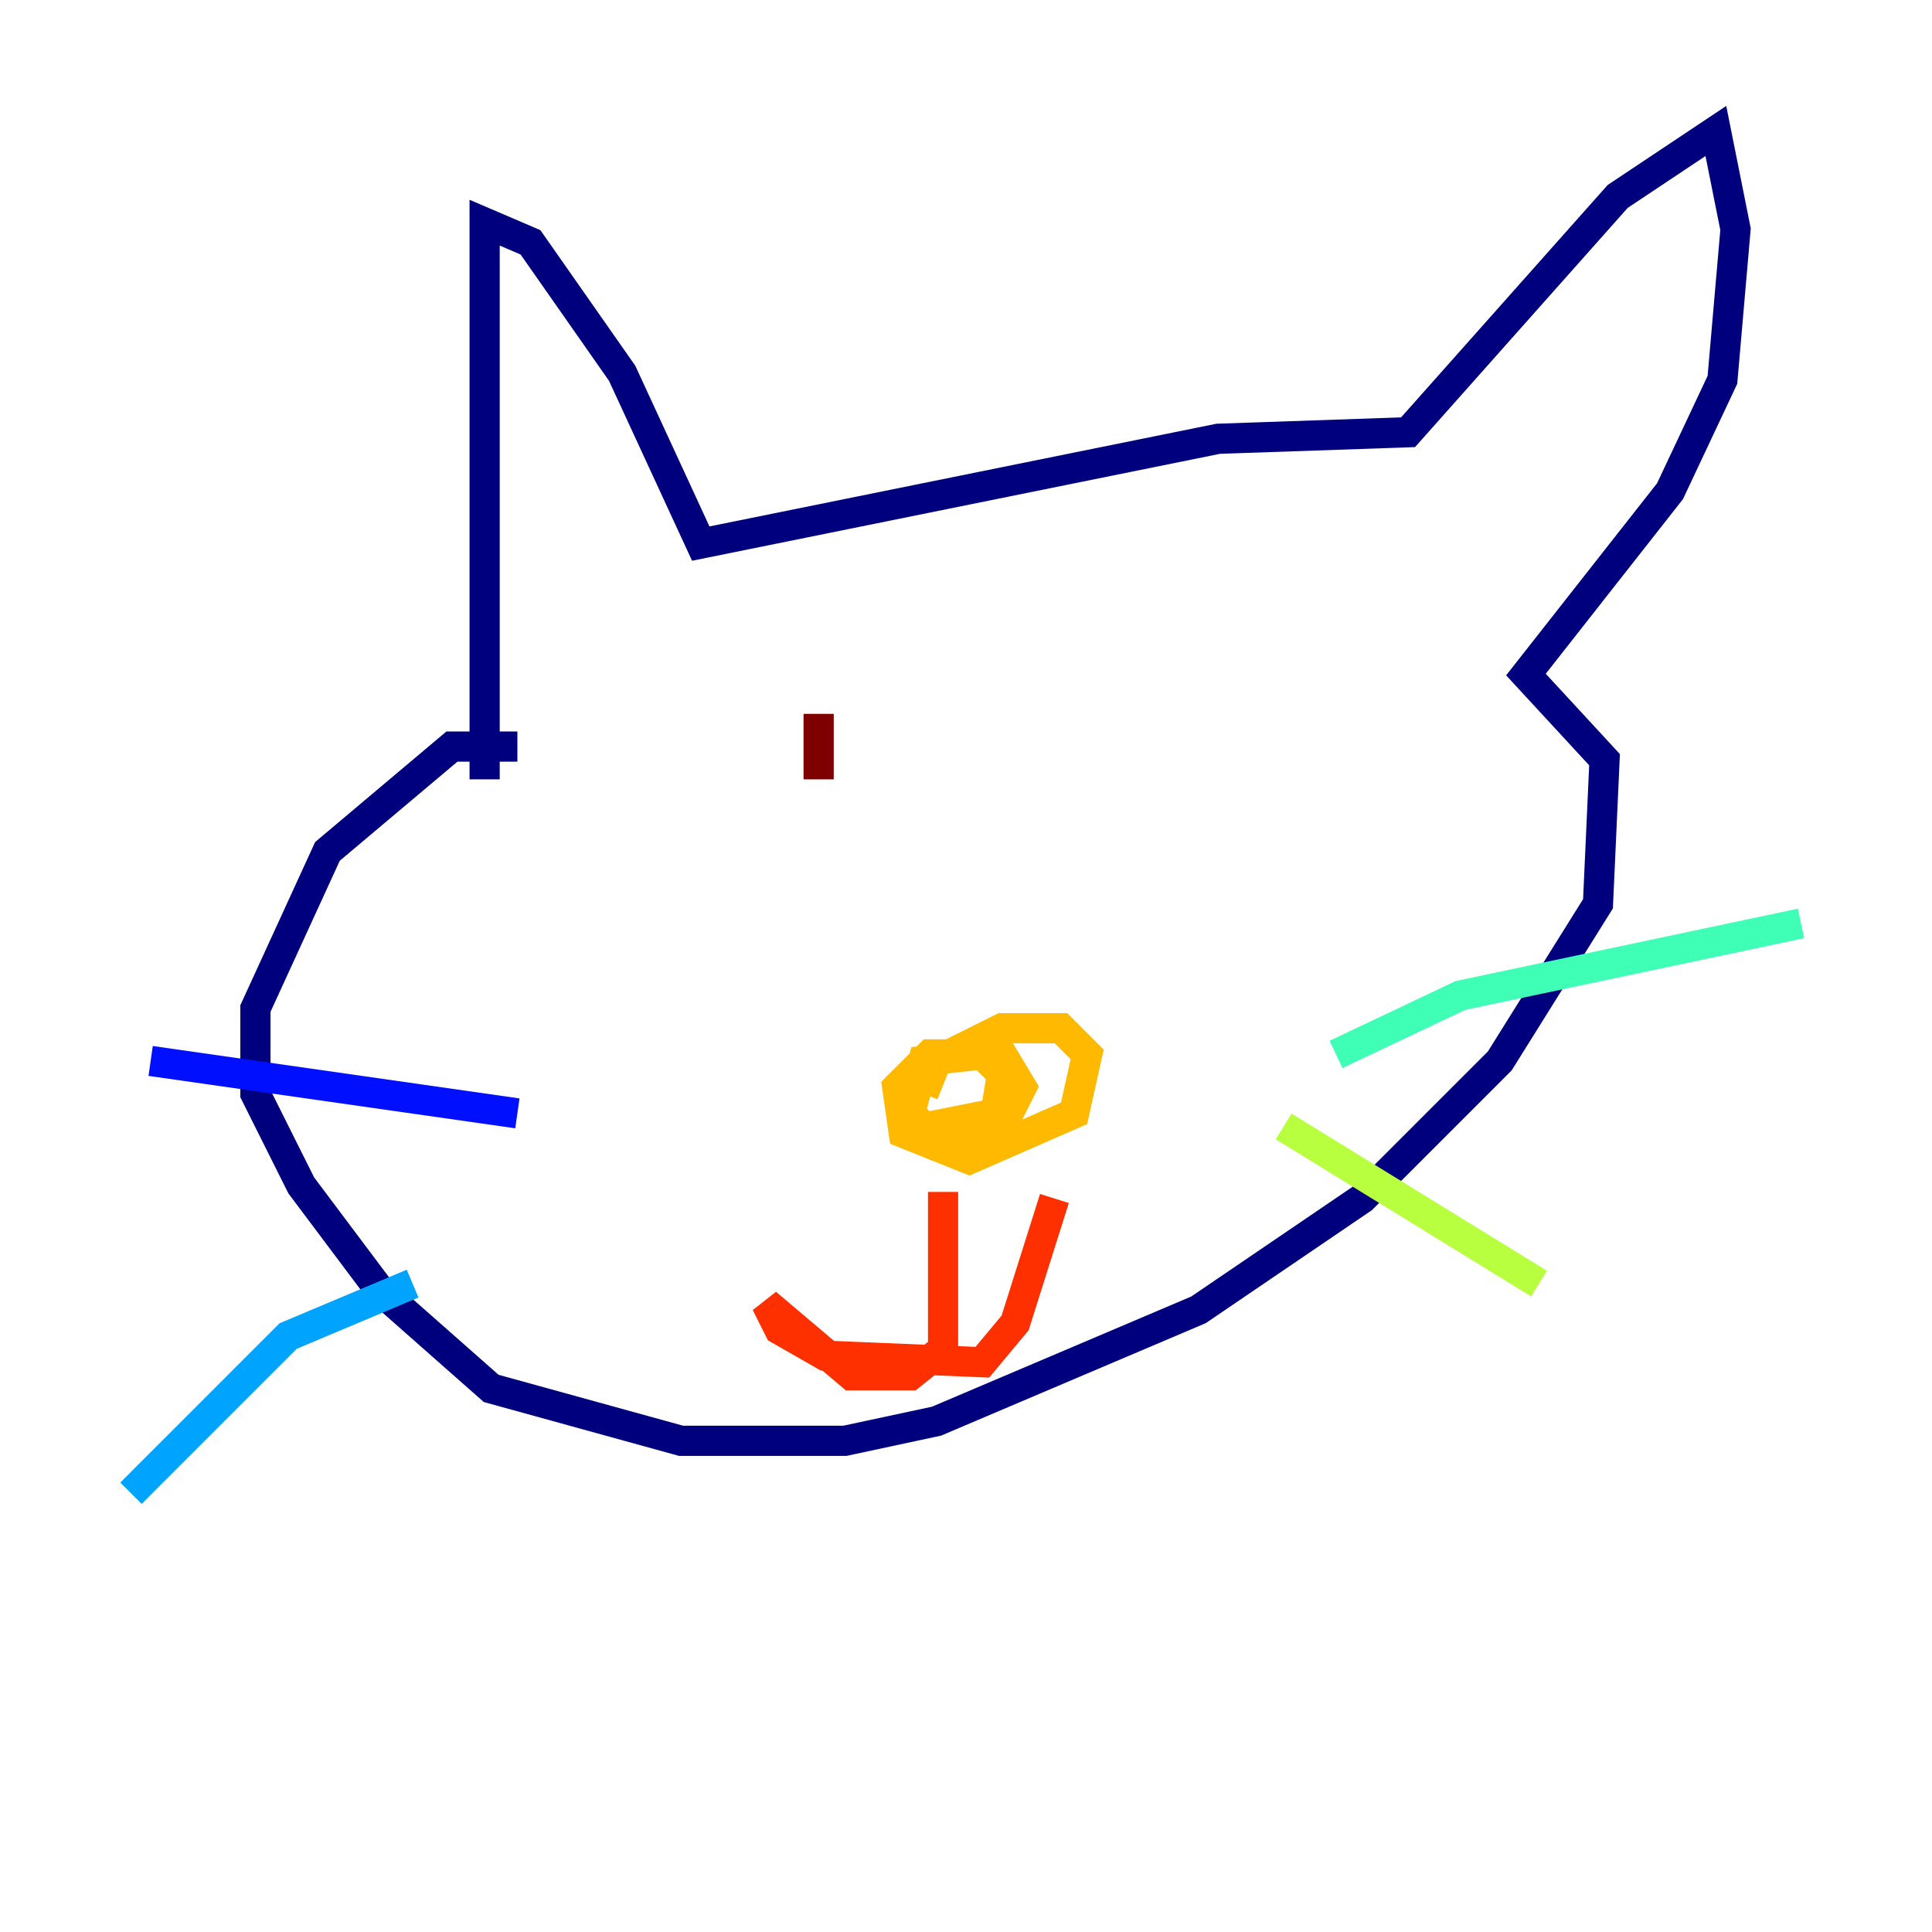<?xml version="1.0" encoding="utf-8" ?>
<svg baseProfile="tiny" height="128" version="1.2" viewBox="0,0,128,128" width="128" xmlns="http://www.w3.org/2000/svg" xmlns:ev="http://www.w3.org/2001/xml-events" xmlns:xlink="http://www.w3.org/1999/xlink"><defs /><polyline fill="none" points="34.278,49.464 29.939,49.464 21.695,56.407 16.922,66.82 16.922,72.461 19.959,78.536 25.166,85.478 32.542,91.986 45.125,95.458 55.973,95.458 62.047,94.156 79.403,86.78 90.251,79.403 99.363,70.291 105.871,59.878 106.305,50.332 101.098,44.691 110.644,32.542 114.115,25.166 114.983,15.186 113.681,8.678 107.173,13.017 93.288,28.637 80.705,29.071 46.427,36.014 41.22,24.732 35.146,16.054 32.108,14.752 32.108,51.634" stroke="#00007f" stroke-width="2" /><polyline fill="none" points="34.278,73.763 9.98,70.291" stroke="#0010ff" stroke-width="2" /><polyline fill="none" points="27.336,85.044 19.091,88.515 8.678,98.929" stroke="#00a4ff" stroke-width="2" /><polyline fill="none" points="88.515,69.858 96.759,65.953 119.322,61.18" stroke="#3fffb7" stroke-width="2" /><polyline fill="none" points="85.044,74.63 101.966,85.044" stroke="#b7ff3f" stroke-width="2" /><polyline fill="none" points="61.18,72.461 62.047,70.291 66.386,68.122 70.291,68.122 72.027,69.858 71.159,73.763 64.217,76.8 59.878,75.064 59.444,72.027 61.614,69.858 66.386,69.858 67.688,72.027 66.386,74.63 62.047,75.498 60.312,73.763 61.18,70.291 65.085,69.858 66.386,71.159 65.953,73.763 61.614,74.63" stroke="#ffb900" stroke-width="2" /><polyline fill="none" points="62.481,78.969 62.481,89.383 60.312,91.119 56.407,91.119 50.766,86.346 51.634,88.081 54.671,89.817 65.085,90.251 67.254,87.647 69.858,79.403" stroke="#ff3000" stroke-width="2" /><polyline fill="none" points="54.237,47.295 54.237,51.634" stroke="#7f0000" stroke-width="2" /></svg>